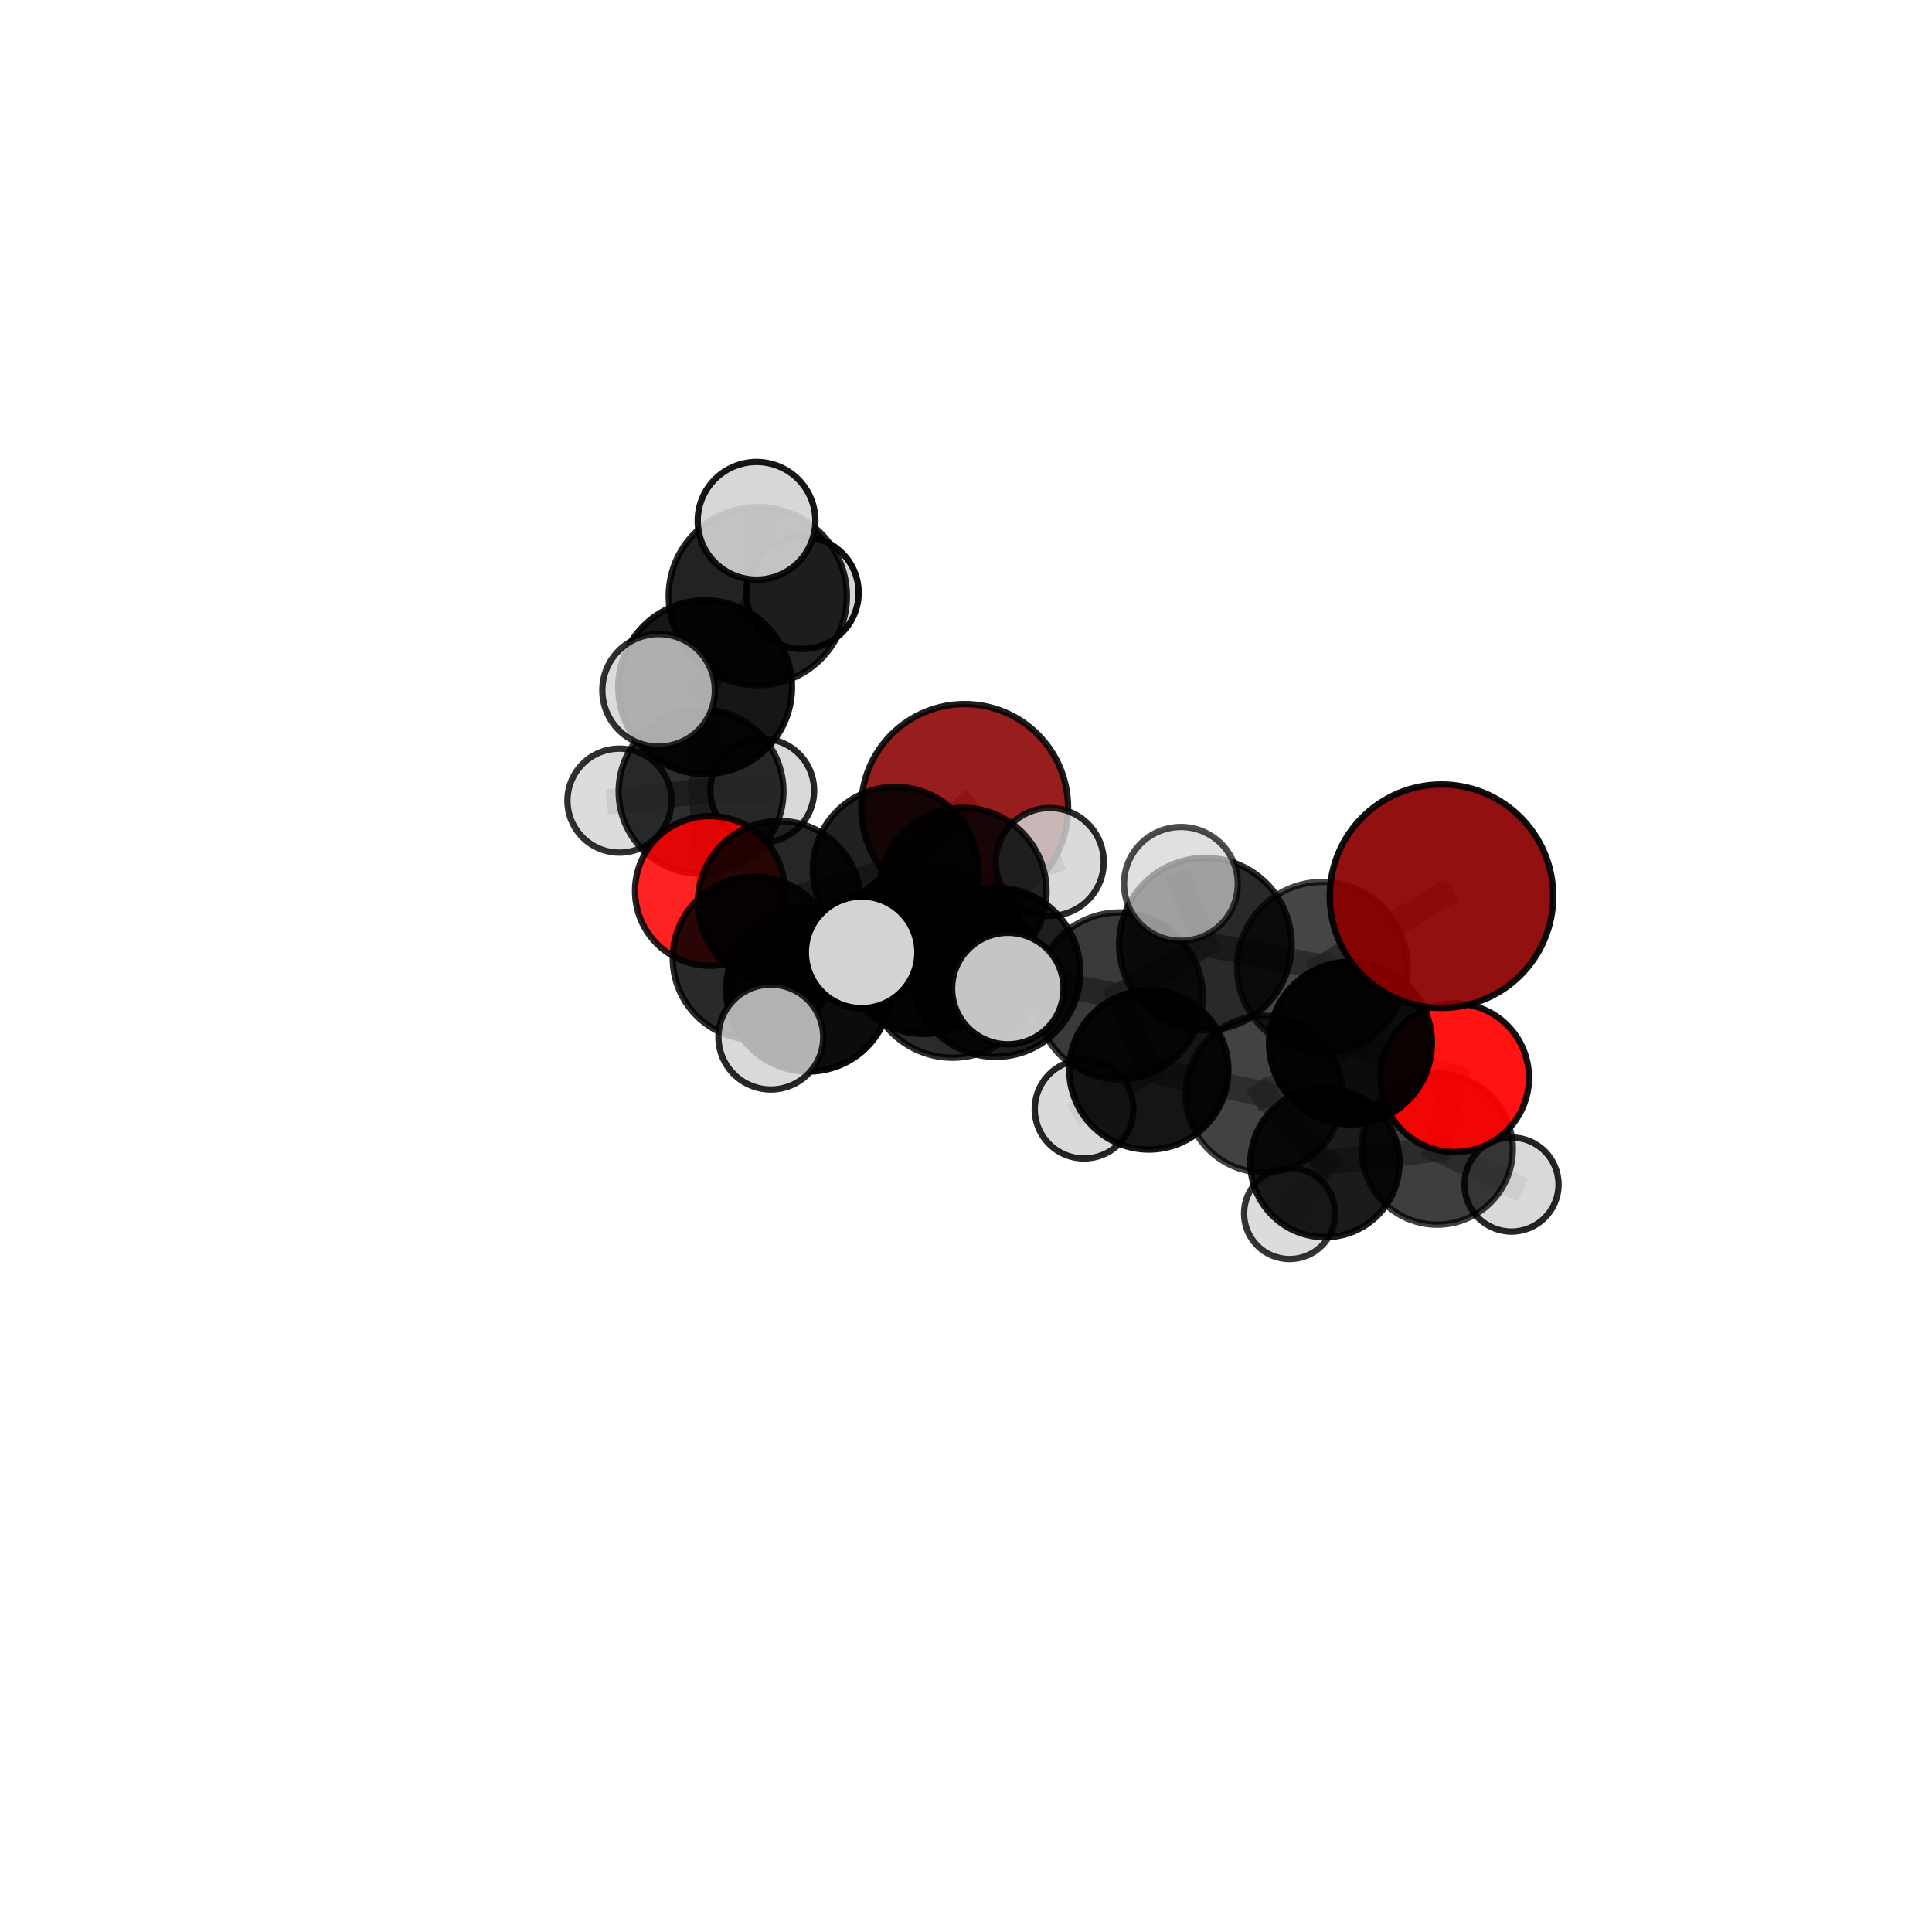 <?xml version="1.0" encoding="utf-8" standalone="no"?>
<!DOCTYPE svg PUBLIC "-//W3C//DTD SVG 1.1//EN"
  "http://www.w3.org/Graphics/SVG/1.1/DTD/svg11.dtd">
<svg xmlns:xlink="http://www.w3.org/1999/xlink" width="153pt" height="153pt" viewBox="0 0 153 153" xmlns="http://www.w3.org/2000/svg" version="1.1">
 <defs>
  <style type="text/css">*{stroke-linejoin: round; stroke-linecap: butt}</style>
 </defs>
 <g id="figure_1">
  <g id="patch_1">
   <path d="M 0 153 
L 153 153 
L 153 0 
L 0 0 
L 0 153 
z
" style="fill: none"/>
  </g>
  <g id="patch_2">
   <path d="M 7.2 145.8 
L 145.8 145.8 
L 145.8 7.2 
L 7.2 7.2 
L 7.2 145.8 
z
" style="fill: none"/>
  </g>
  <g id="axes_1">
   <g id="line2d_1">
    <path d="M 76.393 63.948 
L 70.916 68.857 
" clip-path="url(#pfb7014cdef)" style="fill: none; stroke: #808080; stroke-opacity: 0.681; stroke-width: 2; stroke-linecap: square"/>
   </g>
   <g id="line2d_2">
    <path d="M 70.916 68.857 
L 61.72 71.467 
" clip-path="url(#pfb7014cdef)" style="fill: none; stroke: #808080; stroke-opacity: 0.676; stroke-width: 2; stroke-linecap: square"/>
   </g>
   <g id="line2d_3">
    <path d="M 114.155 70.973 
L 104.718 76.596 
" clip-path="url(#pfb7014cdef)" style="fill: none; stroke: #808080; stroke-opacity: 0.737; stroke-width: 2; stroke-linecap: square"/>
   </g>
   <g id="line2d_4">
    <path d="M 104.718 76.596 
L 106.947 82.602 
" clip-path="url(#pfb7014cdef)" style="fill: none; stroke: #808080; stroke-opacity: 0.692; stroke-width: 2; stroke-linecap: square"/>
   </g>
   <g id="line2d_5">
    <path d="M 115.198 85.348 
L 106.947 82.602 
" clip-path="url(#pfb7014cdef)" style="fill: none; stroke: #808080; stroke-opacity: 0.659; stroke-width: 2; stroke-linecap: square"/>
   </g>
   <g id="line2d_6">
    <path d="M 115.198 85.348 
L 113.813 90.994 
" clip-path="url(#pfb7014cdef)" style="fill: none; stroke: #808080; stroke-opacity: 0.627; stroke-width: 2; stroke-linecap: square"/>
   </g>
   <g id="line2d_7">
    <path d="M 113.813 90.994 
L 104.923 92.073 
" clip-path="url(#pfb7014cdef)" style="fill: none; stroke: #808080; stroke-opacity: 0.599; stroke-width: 2; stroke-linecap: square"/>
   </g>
   <g id="line2d_8">
    <path d="M 113.813 90.994 
L 119.698 93.806 
" clip-path="url(#pfb7014cdef)" style="fill: none; stroke: #808080; stroke-opacity: 0.594; stroke-width: 2; stroke-linecap: square"/>
   </g>
   <g id="line2d_9">
    <path d="M 56.218 70.554 
L 61.72 71.467 
" clip-path="url(#pfb7014cdef)" style="fill: none; stroke: #808080; stroke-opacity: 0.663; stroke-width: 2; stroke-linecap: square"/>
   </g>
   <g id="line2d_10">
    <path d="M 56.218 70.554 
L 55.518 62.679 
" clip-path="url(#pfb7014cdef)" style="fill: none; stroke: #808080; stroke-opacity: 0.668; stroke-width: 2; stroke-linecap: square"/>
   </g>
   <g id="line2d_11">
    <path d="M 55.518 62.679 
L 55.84 54.422 
" clip-path="url(#pfb7014cdef)" style="fill: none; stroke: #808080; stroke-opacity: 0.707; stroke-width: 2; stroke-linecap: square"/>
   </g>
   <g id="line2d_12">
    <path d="M 55.518 62.679 
L 49.055 63.405 
" clip-path="url(#pfb7014cdef)" style="fill: none; stroke: #808080; stroke-opacity: 0.675; stroke-width: 2; stroke-linecap: square"/>
   </g>
   <g id="line2d_13">
    <path d="M 55.518 62.679 
L 60.367 62.606 
" clip-path="url(#pfb7014cdef)" style="fill: none; stroke: #808080; stroke-opacity: 0.673; stroke-width: 2; stroke-linecap: square"/>
   </g>
   <g id="line2d_14">
    <path d="M 78.85 76.993 
L 88.638 78.874 
" clip-path="url(#pfb7014cdef)" style="fill: none; stroke: #808080; stroke-opacity: 0.7; stroke-width: 2; stroke-linecap: square"/>
   </g>
   <g id="line2d_15">
    <path d="M 78.85 76.993 
L 73.151 75.269 
" clip-path="url(#pfb7014cdef)" style="fill: none; stroke: #808080; stroke-opacity: 0.7; stroke-width: 2; stroke-linecap: square"/>
   </g>
   <g id="line2d_16">
    <path d="M 78.85 76.993 
L 75.44 76.912 
" clip-path="url(#pfb7014cdef)" style="fill: none; stroke: #808080; stroke-opacity: 0.718; stroke-width: 2; stroke-linecap: square"/>
   </g>
   <g id="line2d_17">
    <path d="M 88.638 78.874 
L 95.454 74.771 
" clip-path="url(#pfb7014cdef)" style="fill: none; stroke: #808080; stroke-opacity: 0.71; stroke-width: 2; stroke-linecap: square"/>
   </g>
   <g id="line2d_18">
    <path d="M 88.638 78.874 
L 90.98 84.738 
" clip-path="url(#pfb7014cdef)" style="fill: none; stroke: #808080; stroke-opacity: 0.67; stroke-width: 2; stroke-linecap: square"/>
   </g>
   <g id="line2d_19">
    <path d="M 73.151 75.269 
L 64.02 78.346 
" clip-path="url(#pfb7014cdef)" style="fill: none; stroke: #808080; stroke-opacity: 0.686; stroke-width: 2; stroke-linecap: square"/>
   </g>
   <g id="line2d_20">
    <path d="M 73.151 75.269 
L 76.255 70.591 
" clip-path="url(#pfb7014cdef)" style="fill: none; stroke: #808080; stroke-opacity: 0.694; stroke-width: 2; stroke-linecap: square"/>
   </g>
   <g id="line2d_21">
    <path d="M 75.44 76.912 
L 68.234 75.42 
" clip-path="url(#pfb7014cdef)" style="fill: none; stroke: #808080; stroke-opacity: 0.734; stroke-width: 2; stroke-linecap: square"/>
   </g>
   <g id="line2d_22">
    <path d="M 75.44 76.912 
L 79.813 78.286 
" clip-path="url(#pfb7014cdef)" style="fill: none; stroke: #808080; stroke-opacity: 0.734; stroke-width: 2; stroke-linecap: square"/>
   </g>
   <g id="line2d_23">
    <path d="M 95.454 74.771 
L 104.718 76.596 
" clip-path="url(#pfb7014cdef)" style="fill: none; stroke: #808080; stroke-opacity: 0.72; stroke-width: 2; stroke-linecap: square"/>
   </g>
   <g id="line2d_24">
    <path d="M 95.454 74.771 
L 93.519 69.998 
" clip-path="url(#pfb7014cdef)" style="fill: none; stroke: #808080; stroke-opacity: 0.744; stroke-width: 2; stroke-linecap: square"/>
   </g>
   <g id="line2d_25">
    <path d="M 90.98 84.738 
L 100.103 86.645 
" clip-path="url(#pfb7014cdef)" style="fill: none; stroke: #808080; stroke-opacity: 0.641; stroke-width: 2; stroke-linecap: square"/>
   </g>
   <g id="line2d_26">
    <path d="M 90.98 84.738 
L 85.85 87.836 
" clip-path="url(#pfb7014cdef)" style="fill: none; stroke: #808080; stroke-opacity: 0.635; stroke-width: 2; stroke-linecap: square"/>
   </g>
   <g id="line2d_27">
    <path d="M 64.02 78.346 
L 59.732 75.879 
" clip-path="url(#pfb7014cdef)" style="fill: none; stroke: #808080; stroke-opacity: 0.674; stroke-width: 2; stroke-linecap: square"/>
   </g>
   <g id="line2d_28">
    <path d="M 64.02 78.346 
L 61.046 82.129 
" clip-path="url(#pfb7014cdef)" style="fill: none; stroke: #808080; stroke-opacity: 0.677; stroke-width: 2; stroke-linecap: square"/>
   </g>
   <g id="line2d_29">
    <path d="M 76.255 70.591 
L 70.916 68.857 
" clip-path="url(#pfb7014cdef)" style="fill: none; stroke: #808080; stroke-opacity: 0.689; stroke-width: 2; stroke-linecap: square"/>
   </g>
   <g id="line2d_30">
    <path d="M 76.255 70.591 
L 83.135 68.263 
" clip-path="url(#pfb7014cdef)" style="fill: none; stroke: #808080; stroke-opacity: 0.7; stroke-width: 2; stroke-linecap: square"/>
   </g>
   <g id="line2d_31">
    <path d="M 59.732 75.879 
L 61.72 71.467 
" clip-path="url(#pfb7014cdef)" style="fill: none; stroke: #808080; stroke-opacity: 0.67; stroke-width: 2; stroke-linecap: square"/>
   </g>
   <g id="line2d_32">
    <path d="M 100.103 86.645 
L 106.947 82.602 
" clip-path="url(#pfb7014cdef)" style="fill: none; stroke: #808080; stroke-opacity: 0.652; stroke-width: 2; stroke-linecap: square"/>
   </g>
   <g id="line2d_33">
    <path d="M 100.103 86.645 
L 104.923 92.073 
" clip-path="url(#pfb7014cdef)" style="fill: none; stroke: #808080; stroke-opacity: 0.614; stroke-width: 2; stroke-linecap: square"/>
   </g>
   <g id="line2d_34">
    <path d="M 104.923 92.073 
L 102.128 96.101 
" clip-path="url(#pfb7014cdef)" style="fill: none; stroke: #808080; stroke-opacity: 0.577; stroke-width: 2; stroke-linecap: square"/>
   </g>
   <g id="line2d_35">
    <path d="M 55.84 54.422 
L 60.012 47.212 
" clip-path="url(#pfb7014cdef)" style="fill: none; stroke: #808080; stroke-opacity: 0.748; stroke-width: 2; stroke-linecap: square"/>
   </g>
   <g id="line2d_36">
    <path d="M 55.84 54.422 
L 52.156 54.669 
" clip-path="url(#pfb7014cdef)" style="fill: none; stroke: #808080; stroke-opacity: 0.741; stroke-width: 2; stroke-linecap: square"/>
   </g>
   <g id="line2d_37">
    <path d="M 60.012 47.212 
L 59.913 41.243 
" clip-path="url(#pfb7014cdef)" style="fill: none; stroke: #808080; stroke-opacity: 0.781; stroke-width: 2; stroke-linecap: square"/>
   </g>
   <g id="line2d_38">
    <path d="M 60.012 47.212 
L 63.55 46.944 
" clip-path="url(#pfb7014cdef)" style="fill: none; stroke: #808080; stroke-opacity: 0.754; stroke-width: 2; stroke-linecap: square"/>
   </g>
   <g id="Path3DCollection_1">
    <path d="M 60.367 66.712 
C 61.456 66.712 62.501 66.279 63.27 65.509 
C 64.04 64.739 64.473 63.695 64.473 62.606 
C 64.473 61.517 64.04 60.473 63.27 59.703 
C 62.501 58.933 61.456 58.5 60.367 58.5 
C 59.279 58.5 58.234 58.933 57.464 59.703 
C 56.694 60.473 56.262 61.517 56.262 62.606 
C 56.262 63.695 56.694 64.739 57.464 65.509 
C 58.234 66.279 59.279 66.712 60.367 66.712 
z
" clip-path="url(#pfb7014cdef)" style="fill: #d3d3d3; fill-opacity: 0.849; stroke: #000000; stroke-opacity: 0.849; stroke-width: 0.5"/>
    <path d="M 63.55 51.391 
C 64.73 51.391 65.861 50.923 66.695 50.089 
C 67.529 49.255 67.998 48.123 67.998 46.944 
C 67.998 45.764 67.529 44.633 66.695 43.799 
C 65.861 42.965 64.73 42.496 63.55 42.496 
C 62.371 42.496 61.24 42.965 60.406 43.799 
C 59.571 44.633 59.103 45.764 59.103 46.944 
C 59.103 48.123 59.571 49.255 60.406 50.089 
C 61.24 50.923 62.371 51.391 63.55 51.391 
z
" clip-path="url(#pfb7014cdef)" style="fill: #d3d3d3; fill-opacity: 0.949; stroke: #000000; stroke-opacity: 0.949; stroke-width: 0.5"/>
    <path d="M 49.055 67.524 
C 50.147 67.524 51.195 67.09 51.968 66.317 
C 52.74 65.545 53.174 64.497 53.174 63.405 
C 53.174 62.313 52.74 61.265 51.968 60.492 
C 51.195 59.72 50.147 59.286 49.055 59.286 
C 47.963 59.286 46.915 59.72 46.143 60.492 
C 45.37 61.265 44.936 62.313 44.936 63.405 
C 44.936 64.497 45.37 65.545 46.143 66.317 
C 46.915 67.09 47.963 67.524 49.055 67.524 
z
" clip-path="url(#pfb7014cdef)" style="fill: #d3d3d3; fill-opacity: 0.812; stroke: #000000; stroke-opacity: 0.812; stroke-width: 0.5"/>
    <path d="M 55.518 69.204 
C 57.248 69.204 58.908 68.517 60.132 67.293 
C 61.355 66.069 62.043 64.41 62.043 62.679 
C 62.043 60.949 61.355 59.289 60.132 58.066 
C 58.908 56.842 57.248 56.155 55.518 56.155 
C 53.788 56.155 52.128 56.842 50.905 58.066 
C 49.681 59.289 48.994 60.949 48.994 62.679 
C 48.994 64.41 49.681 66.069 50.905 67.293 
C 52.128 68.517 53.788 69.204 55.518 69.204 
z
" clip-path="url(#pfb7014cdef)" style="fill-opacity: 0.82; stroke: #000000; stroke-opacity: 0.82; stroke-width: 0.5"/>
    <path d="M 76.393 72.138 
C 78.565 72.138 80.649 71.275 82.185 69.739 
C 83.721 68.203 84.584 66.12 84.584 63.948 
C 84.584 61.776 83.721 59.692 82.185 58.156 
C 80.649 56.62 78.565 55.757 76.393 55.757 
C 74.221 55.757 72.138 56.62 70.602 58.156 
C 69.066 59.692 68.203 61.776 68.203 63.948 
C 68.203 66.12 69.066 68.203 70.602 69.739 
C 72.138 71.275 74.221 72.138 76.393 72.138 
z
" clip-path="url(#pfb7014cdef)" style="fill: #8b0000; fill-opacity: 0.883; stroke: #000000; stroke-opacity: 0.883; stroke-width: 0.5"/>
    <path d="M 60.012 54.268 
C 61.883 54.268 63.678 53.525 65.001 52.202 
C 66.324 50.879 67.067 49.084 67.067 47.212 
C 67.067 45.341 66.324 43.546 65.001 42.223 
C 63.678 40.9 61.883 40.156 60.012 40.156 
C 58.14 40.156 56.345 40.9 55.022 42.223 
C 53.699 43.546 52.956 45.341 52.956 47.212 
C 52.956 49.084 53.699 50.879 55.022 52.202 
C 56.345 53.525 58.14 54.268 60.012 54.268 
z
" clip-path="url(#pfb7014cdef)" style="fill-opacity: 0.866; stroke: #000000; stroke-opacity: 0.866; stroke-width: 0.5"/>
    <path d="M 56.218 76.482 
C 57.79 76.482 59.298 75.857 60.409 74.746 
C 61.521 73.634 62.146 72.126 62.146 70.554 
C 62.146 68.982 61.521 67.474 60.409 66.362 
C 59.298 65.251 57.79 64.626 56.218 64.626 
C 54.646 64.626 53.138 65.251 52.026 66.362 
C 50.915 67.474 50.29 68.982 50.29 70.554 
C 50.29 72.126 50.915 73.634 52.026 74.746 
C 53.138 75.857 54.646 76.482 56.218 76.482 
z
" clip-path="url(#pfb7014cdef)" style="fill: #ff0000; fill-opacity: 0.866; stroke: #000000; stroke-opacity: 0.866; stroke-width: 0.5"/>
    <path d="M 55.84 61.302 
C 57.664 61.302 59.414 60.577 60.704 59.287 
C 61.994 57.997 62.719 56.247 62.719 54.422 
C 62.719 52.598 61.994 50.848 60.704 49.558 
C 59.414 48.268 57.664 47.543 55.84 47.543 
C 54.015 47.543 52.265 48.268 50.975 49.558 
C 49.685 50.848 48.961 52.598 48.961 54.422 
C 48.961 56.247 49.685 57.997 50.975 59.287 
C 52.265 60.577 54.015 61.302 55.84 61.302 
z
" clip-path="url(#pfb7014cdef)" style="fill-opacity: 0.911; stroke: #000000; stroke-opacity: 0.911; stroke-width: 0.5"/>
    <path d="M 59.913 45.901 
C 61.148 45.901 62.333 45.41 63.207 44.537 
C 64.08 43.663 64.571 42.478 64.571 41.243 
C 64.571 40.007 64.08 38.822 63.207 37.949 
C 62.333 37.075 61.148 36.584 59.913 36.584 
C 58.677 36.584 57.492 37.075 56.619 37.949 
C 55.745 38.822 55.254 40.007 55.254 41.243 
C 55.254 42.478 55.745 43.663 56.619 44.537 
C 57.492 45.41 58.677 45.901 59.913 45.901 
z
" clip-path="url(#pfb7014cdef)" style="fill: #d3d3d3; fill-opacity: 0.908; stroke: #000000; stroke-opacity: 0.908; stroke-width: 0.5"/>
    <path d="M 61.72 77.921 
C 63.431 77.921 65.073 77.241 66.283 76.031 
C 67.494 74.82 68.174 73.179 68.174 71.467 
C 68.174 69.755 67.494 68.114 66.283 66.903 
C 65.073 65.693 63.431 65.013 61.72 65.013 
C 60.008 65.013 58.367 65.693 57.156 66.903 
C 55.946 68.114 55.266 69.755 55.266 71.467 
C 55.266 73.179 55.946 74.82 57.156 76.031 
C 58.367 77.241 60.008 77.921 61.72 77.921 
z
" clip-path="url(#pfb7014cdef)" style="fill-opacity: 0.848; stroke: #000000; stroke-opacity: 0.848; stroke-width: 0.5"/>
    <path d="M 52.156 59.124 
C 53.338 59.124 54.471 58.655 55.306 57.819 
C 56.142 56.984 56.611 55.851 56.611 54.669 
C 56.611 53.488 56.142 52.355 55.306 51.519 
C 54.471 50.684 53.338 50.214 52.156 50.214 
C 50.975 50.214 49.841 50.684 49.006 51.519 
C 48.17 52.355 47.701 53.488 47.701 54.669 
C 47.701 55.851 48.17 56.984 49.006 57.819 
C 49.841 58.655 50.975 59.124 52.156 59.124 
z
" clip-path="url(#pfb7014cdef)" style="fill: #d3d3d3; fill-opacity: 0.809; stroke: #000000; stroke-opacity: 0.809; stroke-width: 0.5"/>
    <path d="M 70.916 75.402 
C 72.652 75.402 74.317 74.712 75.545 73.485 
C 76.772 72.258 77.462 70.593 77.462 68.857 
C 77.462 67.121 76.772 65.456 75.545 64.229 
C 74.317 63.001 72.652 62.312 70.916 62.312 
C 69.181 62.312 67.516 63.001 66.288 64.229 
C 65.061 65.456 64.371 67.121 64.371 68.857 
C 64.371 70.593 65.061 72.258 66.288 73.485 
C 67.516 74.712 69.181 75.402 70.916 75.402 
z
" clip-path="url(#pfb7014cdef)" style="fill-opacity: 0.868; stroke: #000000; stroke-opacity: 0.868; stroke-width: 0.5"/>
    <path d="M 102.128 99.709 
C 103.085 99.709 104.003 99.329 104.68 98.652 
C 105.356 97.975 105.737 97.058 105.737 96.101 
C 105.737 95.144 105.356 94.226 104.68 93.549 
C 104.003 92.873 103.085 92.492 102.128 92.492 
C 101.171 92.492 100.254 92.873 99.577 93.549 
C 98.9 94.226 98.52 95.144 98.52 96.101 
C 98.52 97.058 98.9 97.975 99.577 98.652 
C 100.254 99.329 101.171 99.709 102.128 99.709 
z
" clip-path="url(#pfb7014cdef)" style="fill: #d3d3d3; fill-opacity: 0.794; stroke: #000000; stroke-opacity: 0.794; stroke-width: 0.5"/>
    <path d="M 119.698 97.532 
C 120.686 97.532 121.634 97.14 122.333 96.441 
C 123.032 95.742 123.425 94.794 123.425 93.806 
C 123.425 92.817 123.032 91.869 122.333 91.171 
C 121.634 90.472 120.686 90.079 119.698 90.079 
C 118.71 90.079 117.762 90.472 117.063 91.171 
C 116.364 91.869 115.971 92.817 115.971 93.806 
C 115.971 94.794 116.364 95.742 117.063 96.441 
C 117.762 97.14 118.71 97.532 119.698 97.532 
z
" clip-path="url(#pfb7014cdef)" style="fill: #d3d3d3; fill-opacity: 0.854; stroke: #000000; stroke-opacity: 0.854; stroke-width: 0.5"/>
    <path d="M 104.923 97.979 
C 106.49 97.979 107.992 97.357 109.099 96.249 
C 110.207 95.142 110.829 93.64 110.829 92.073 
C 110.829 90.507 110.207 89.005 109.099 87.897 
C 107.992 86.79 106.49 86.168 104.923 86.168 
C 103.357 86.168 101.855 86.79 100.747 87.897 
C 99.64 89.005 99.018 90.507 99.018 92.073 
C 99.018 93.64 99.64 95.142 100.747 96.249 
C 101.855 97.357 103.357 97.979 104.923 97.979 
z
" clip-path="url(#pfb7014cdef)" style="fill-opacity: 0.893; stroke: #000000; stroke-opacity: 0.893; stroke-width: 0.5"/>
    <path d="M 83.135 72.536 
C 84.269 72.536 85.356 72.086 86.157 71.284 
C 86.958 70.483 87.409 69.396 87.409 68.263 
C 87.409 67.129 86.958 66.042 86.157 65.241 
C 85.356 64.44 84.269 63.989 83.135 63.989 
C 82.002 63.989 80.915 64.44 80.114 65.241 
C 79.312 66.042 78.862 67.129 78.862 68.263 
C 78.862 69.396 79.312 70.483 80.114 71.284 
C 80.915 72.086 82.002 72.536 83.135 72.536 
z
" clip-path="url(#pfb7014cdef)" style="fill: #d3d3d3; fill-opacity: 0.838; stroke: #000000; stroke-opacity: 0.838; stroke-width: 0.5"/>
    <path d="M 59.732 82.335 
C 61.444 82.335 63.086 81.655 64.296 80.444 
C 65.507 79.234 66.187 77.592 66.187 75.879 
C 66.187 74.167 65.507 72.525 64.296 71.315 
C 63.086 70.104 61.444 69.424 59.732 69.424 
C 58.019 69.424 56.377 70.104 55.167 71.315 
C 53.956 72.525 53.276 74.167 53.276 75.879 
C 53.276 77.592 53.956 79.234 55.167 80.444 
C 56.377 81.655 58.019 82.335 59.732 82.335 
z
" clip-path="url(#pfb7014cdef)" style="fill-opacity: 0.836; stroke: #000000; stroke-opacity: 0.836; stroke-width: 0.5"/>
    <path d="M 76.255 77.213 
C 78.011 77.213 79.695 76.515 80.937 75.274 
C 82.179 74.032 82.877 72.347 82.877 70.591 
C 82.877 68.835 82.179 67.151 80.937 65.909 
C 79.695 64.667 78.011 63.969 76.255 63.969 
C 74.498 63.969 72.814 64.667 71.572 65.909 
C 70.33 67.151 69.633 68.835 69.633 70.591 
C 69.633 72.347 70.33 74.032 71.572 75.274 
C 72.814 76.515 74.498 77.213 76.255 77.213 
z
" clip-path="url(#pfb7014cdef)" style="fill-opacity: 0.837; stroke: #000000; stroke-opacity: 0.837; stroke-width: 0.5"/>
    <path d="M 113.813 96.984 
C 115.401 96.984 116.925 96.353 118.048 95.23 
C 119.172 94.106 119.803 92.583 119.803 90.994 
C 119.803 89.406 119.172 87.882 118.048 86.759 
C 116.925 85.635 115.401 85.004 113.813 85.004 
C 112.224 85.004 110.7 85.635 109.577 86.759 
C 108.454 87.882 107.823 89.406 107.823 90.994 
C 107.823 92.583 108.454 94.106 109.577 95.23 
C 110.7 96.353 112.224 96.984 113.813 96.984 
z
" clip-path="url(#pfb7014cdef)" style="fill-opacity: 0.756; stroke: #000000; stroke-opacity: 0.756; stroke-width: 0.5"/>
    <path d="M 85.85 91.742 
C 86.886 91.742 87.879 91.33 88.612 90.598 
C 89.344 89.865 89.755 88.872 89.755 87.836 
C 89.755 86.8 89.344 85.807 88.612 85.074 
C 87.879 84.342 86.886 83.93 85.85 83.93 
C 84.814 83.93 83.821 84.342 83.088 85.074 
C 82.356 85.807 81.944 86.8 81.944 87.836 
C 81.944 88.872 82.356 89.865 83.088 90.598 
C 83.821 91.33 84.814 91.742 85.85 91.742 
z
" clip-path="url(#pfb7014cdef)" style="fill: #d3d3d3; fill-opacity: 0.85; stroke: #000000; stroke-opacity: 0.85; stroke-width: 0.5"/>
    <path d="M 100.103 92.856 
C 101.75 92.856 103.33 92.202 104.495 91.037 
C 105.66 89.872 106.314 88.292 106.314 86.645 
C 106.314 84.997 105.66 83.417 104.495 82.253 
C 103.33 81.088 101.75 80.433 100.103 80.433 
C 98.456 80.433 96.876 81.088 95.711 82.253 
C 94.546 83.417 93.892 84.997 93.892 86.645 
C 93.892 88.292 94.546 89.872 95.711 91.037 
C 96.876 92.202 98.456 92.856 100.103 92.856 
z
" clip-path="url(#pfb7014cdef)" style="fill-opacity: 0.742; stroke: #000000; stroke-opacity: 0.742; stroke-width: 0.5"/>
    <path d="M 90.98 91.037 
C 92.65 91.037 94.252 90.373 95.433 89.192 
C 96.615 88.011 97.278 86.409 97.278 84.738 
C 97.278 83.068 96.615 81.466 95.433 80.284 
C 94.252 79.103 92.65 78.44 90.98 78.44 
C 89.309 78.44 87.707 79.103 86.526 80.284 
C 85.345 81.466 84.681 83.068 84.681 84.738 
C 84.681 86.409 85.345 88.011 86.526 89.192 
C 87.707 90.373 89.309 91.037 90.98 91.037 
z
" clip-path="url(#pfb7014cdef)" style="fill-opacity: 0.917; stroke: #000000; stroke-opacity: 0.917; stroke-width: 0.5"/>
    <path d="M 64.02 84.859 
C 65.747 84.859 67.404 84.173 68.625 82.952 
C 69.847 81.73 70.533 80.073 70.533 78.346 
C 70.533 76.619 69.847 74.962 68.625 73.741 
C 67.404 72.519 65.747 71.833 64.02 71.833 
C 62.292 71.833 60.635 72.519 59.414 73.741 
C 58.193 74.962 57.506 76.619 57.506 78.346 
C 57.506 80.073 58.193 81.73 59.414 82.952 
C 60.635 84.173 62.292 84.859 64.02 84.859 
z
" clip-path="url(#pfb7014cdef)" style="fill-opacity: 0.952; stroke: #000000; stroke-opacity: 0.952; stroke-width: 0.5"/>
    <path d="M 73.151 81.88 
C 74.905 81.88 76.586 81.184 77.826 79.944 
C 79.066 78.704 79.763 77.022 79.763 75.269 
C 79.763 73.516 79.066 71.834 77.826 70.594 
C 76.586 69.354 74.905 68.658 73.151 68.658 
C 71.398 68.658 69.716 69.354 68.476 70.594 
C 67.237 71.834 66.54 73.516 66.54 75.269 
C 66.54 77.022 67.237 78.704 68.476 79.944 
C 69.716 81.184 71.398 81.88 73.151 81.88 
z
" clip-path="url(#pfb7014cdef)" style="fill-opacity: 0.925; stroke: #000000; stroke-opacity: 0.925; stroke-width: 0.5"/>
    <path d="M 115.198 91.232 
C 116.759 91.232 118.256 90.612 119.359 89.509 
C 120.463 88.405 121.083 86.908 121.083 85.348 
C 121.083 83.787 120.463 82.29 119.359 81.187 
C 118.256 80.083 116.759 79.463 115.198 79.463 
C 113.638 79.463 112.141 80.083 111.037 81.187 
C 109.934 82.29 109.314 83.787 109.314 85.348 
C 109.314 86.908 109.934 88.405 111.037 89.509 
C 112.141 90.612 113.638 91.232 115.198 91.232 
z
" clip-path="url(#pfb7014cdef)" style="fill: #ff0000; fill-opacity: 0.923; stroke: #000000; stroke-opacity: 0.923; stroke-width: 0.5"/>
    <path d="M 106.947 89.049 
C 108.656 89.049 110.296 88.37 111.505 87.161 
C 112.714 85.952 113.394 84.312 113.394 82.602 
C 113.394 80.892 112.714 79.252 111.505 78.043 
C 110.296 76.834 108.656 76.155 106.947 76.155 
C 105.237 76.155 103.597 76.834 102.388 78.043 
C 101.179 79.252 100.5 80.892 100.5 82.602 
C 100.5 84.312 101.179 85.952 102.388 87.161 
C 103.597 88.37 105.237 89.049 106.947 89.049 
z
" clip-path="url(#pfb7014cdef)" style="fill-opacity: 0.952; stroke: #000000; stroke-opacity: 0.952; stroke-width: 0.5"/>
    <path d="M 61.046 86.279 
C 62.147 86.279 63.202 85.842 63.981 85.063 
C 64.759 84.285 65.196 83.229 65.196 82.129 
C 65.196 81.028 64.759 79.972 63.981 79.194 
C 63.202 78.416 62.147 77.978 61.046 77.978 
C 59.945 77.978 58.89 78.416 58.111 79.194 
C 57.333 79.972 56.896 81.028 56.896 82.129 
C 56.896 83.229 57.333 84.285 58.111 85.063 
C 58.89 85.842 59.945 86.279 61.046 86.279 
z
" clip-path="url(#pfb7014cdef)" style="fill: #d3d3d3; fill-opacity: 0.845; stroke: #000000; stroke-opacity: 0.845; stroke-width: 0.5"/>
    <path d="M 88.638 85.485 
C 90.392 85.485 92.073 84.788 93.313 83.548 
C 94.553 82.309 95.249 80.627 95.249 78.874 
C 95.249 77.12 94.553 75.439 93.313 74.199 
C 92.073 72.959 90.392 72.262 88.638 72.262 
C 86.885 72.262 85.203 72.959 83.963 74.199 
C 82.724 75.439 82.027 77.12 82.027 78.874 
C 82.027 80.627 82.724 82.309 83.963 83.548 
C 85.203 84.788 86.885 85.485 88.638 85.485 
z
" clip-path="url(#pfb7014cdef)" style="fill-opacity: 0.777; stroke: #000000; stroke-opacity: 0.777; stroke-width: 0.5"/>
    <path d="M 78.85 83.694 
C 80.627 83.694 82.332 82.988 83.588 81.732 
C 84.845 80.475 85.551 78.771 85.551 76.993 
C 85.551 75.216 84.845 73.512 83.588 72.255 
C 82.332 70.998 80.627 70.292 78.85 70.292 
C 77.073 70.292 75.368 70.998 74.112 72.255 
C 72.855 73.512 72.149 75.216 72.149 76.993 
C 72.149 78.771 72.855 80.475 74.112 81.732 
C 75.368 82.988 77.073 83.694 78.85 83.694 
z
" clip-path="url(#pfb7014cdef)" style="fill-opacity: 0.881; stroke: #000000; stroke-opacity: 0.881; stroke-width: 0.5"/>
    <path d="M 104.718 83.349 
C 106.509 83.349 108.227 82.638 109.494 81.371 
C 110.76 80.105 111.472 78.387 111.472 76.596 
C 111.472 74.805 110.76 73.087 109.494 71.82 
C 108.227 70.554 106.509 69.842 104.718 69.842 
C 102.927 69.842 101.209 70.554 99.943 71.82 
C 98.676 73.087 97.965 74.805 97.965 76.596 
C 97.965 78.387 98.676 80.105 99.943 81.371 
C 101.209 82.638 102.927 83.349 104.718 83.349 
z
" clip-path="url(#pfb7014cdef)" style="fill-opacity: 0.73; stroke: #000000; stroke-opacity: 0.73; stroke-width: 0.5"/>
    <path d="M 95.454 81.6 
C 97.265 81.6 99.003 80.881 100.284 79.6 
C 101.564 78.319 102.284 76.582 102.284 74.771 
C 102.284 72.959 101.564 71.222 100.284 69.941 
C 99.003 68.66 97.265 67.941 95.454 67.941 
C 93.643 67.941 91.906 68.66 90.625 69.941 
C 89.344 71.222 88.625 72.959 88.625 74.771 
C 88.625 76.582 89.344 78.319 90.625 79.6 
C 91.906 80.881 93.643 81.6 95.454 81.6 
z
" clip-path="url(#pfb7014cdef)" style="fill-opacity: 0.836; stroke: #000000; stroke-opacity: 0.836; stroke-width: 0.5"/>
    <path d="M 75.44 83.762 
C 77.257 83.762 78.999 83.04 80.284 81.756 
C 81.568 80.471 82.29 78.729 82.29 76.912 
C 82.29 75.096 81.568 73.353 80.284 72.069 
C 78.999 70.784 77.257 70.062 75.44 70.062 
C 73.623 70.062 71.881 70.784 70.596 72.069 
C 69.312 73.353 68.59 75.096 68.59 76.912 
C 68.59 78.729 69.312 80.471 70.596 81.756 
C 71.881 83.04 73.623 83.762 75.44 83.762 
z
" clip-path="url(#pfb7014cdef)" style="fill-opacity: 0.833; stroke: #000000; stroke-opacity: 0.833; stroke-width: 0.5"/>
    <path d="M 93.519 74.504 
C 94.714 74.504 95.86 74.029 96.705 73.184 
C 97.55 72.339 98.025 71.193 98.025 69.998 
C 98.025 68.803 97.55 67.656 96.705 66.811 
C 95.86 65.966 94.714 65.492 93.519 65.492 
C 92.324 65.492 91.177 65.966 90.332 66.811 
C 89.487 67.656 89.013 68.803 89.013 69.998 
C 89.013 71.193 89.487 72.339 90.332 73.184 
C 91.177 74.029 92.324 74.504 93.519 74.504 
z
" clip-path="url(#pfb7014cdef)" style="fill: #d3d3d3; fill-opacity: 0.7; stroke: #000000; stroke-opacity: 0.7; stroke-width: 0.5"/>
    <path d="M 114.155 79.822 
C 116.502 79.822 118.753 78.89 120.412 77.23 
C 122.072 75.571 123.004 73.32 123.004 70.973 
C 123.004 68.626 122.072 66.375 120.412 64.715 
C 118.753 63.056 116.502 62.123 114.155 62.123 
C 111.808 62.123 109.557 63.056 107.897 64.715 
C 106.238 66.375 105.306 68.626 105.306 70.973 
C 105.306 73.32 106.238 75.571 107.897 77.23 
C 109.557 78.89 111.808 79.822 114.155 79.822 
z
" clip-path="url(#pfb7014cdef)" style="fill: #8b0000; fill-opacity: 0.936; stroke: #000000; stroke-opacity: 0.936; stroke-width: 0.5"/>
    <path d="M 68.234 79.838 
C 69.406 79.838 70.529 79.372 71.358 78.544 
C 72.186 77.715 72.652 76.591 72.652 75.42 
C 72.652 74.248 72.186 73.124 71.358 72.296 
C 70.529 71.467 69.406 71.002 68.234 71.002 
C 67.062 71.002 65.938 71.467 65.11 72.296 
C 64.282 73.124 63.816 74.248 63.816 75.42 
C 63.816 76.591 64.282 77.715 65.11 78.544 
C 65.938 79.372 67.062 79.838 68.234 79.838 
z
" clip-path="url(#pfb7014cdef)" style="fill: #d3d3d3; stroke: #000000; stroke-width: 0.5"/>
    <path d="M 79.813 82.699 
C 80.984 82.699 82.106 82.234 82.934 81.407 
C 83.762 80.579 84.227 79.457 84.227 78.286 
C 84.227 77.116 83.762 75.993 82.934 75.166 
C 82.106 74.338 80.984 73.873 79.813 73.873 
C 78.643 73.873 77.521 74.338 76.693 75.166 
C 75.865 75.993 75.4 77.116 75.4 78.286 
C 75.4 79.457 75.865 80.579 76.693 81.407 
C 77.521 82.234 78.643 82.699 79.813 82.699 
z
" clip-path="url(#pfb7014cdef)" style="fill: #d3d3d3; fill-opacity: 0.934; stroke: #000000; stroke-opacity: 0.934; stroke-width: 0.5"/>
   </g>
  </g>
 </g>
 <defs>
  <clipPath id="pfb7014cdef">
   <rect x="7.2" y="7.2" width="138.6" height="138.6"/>
  </clipPath>
 </defs>
</svg>
